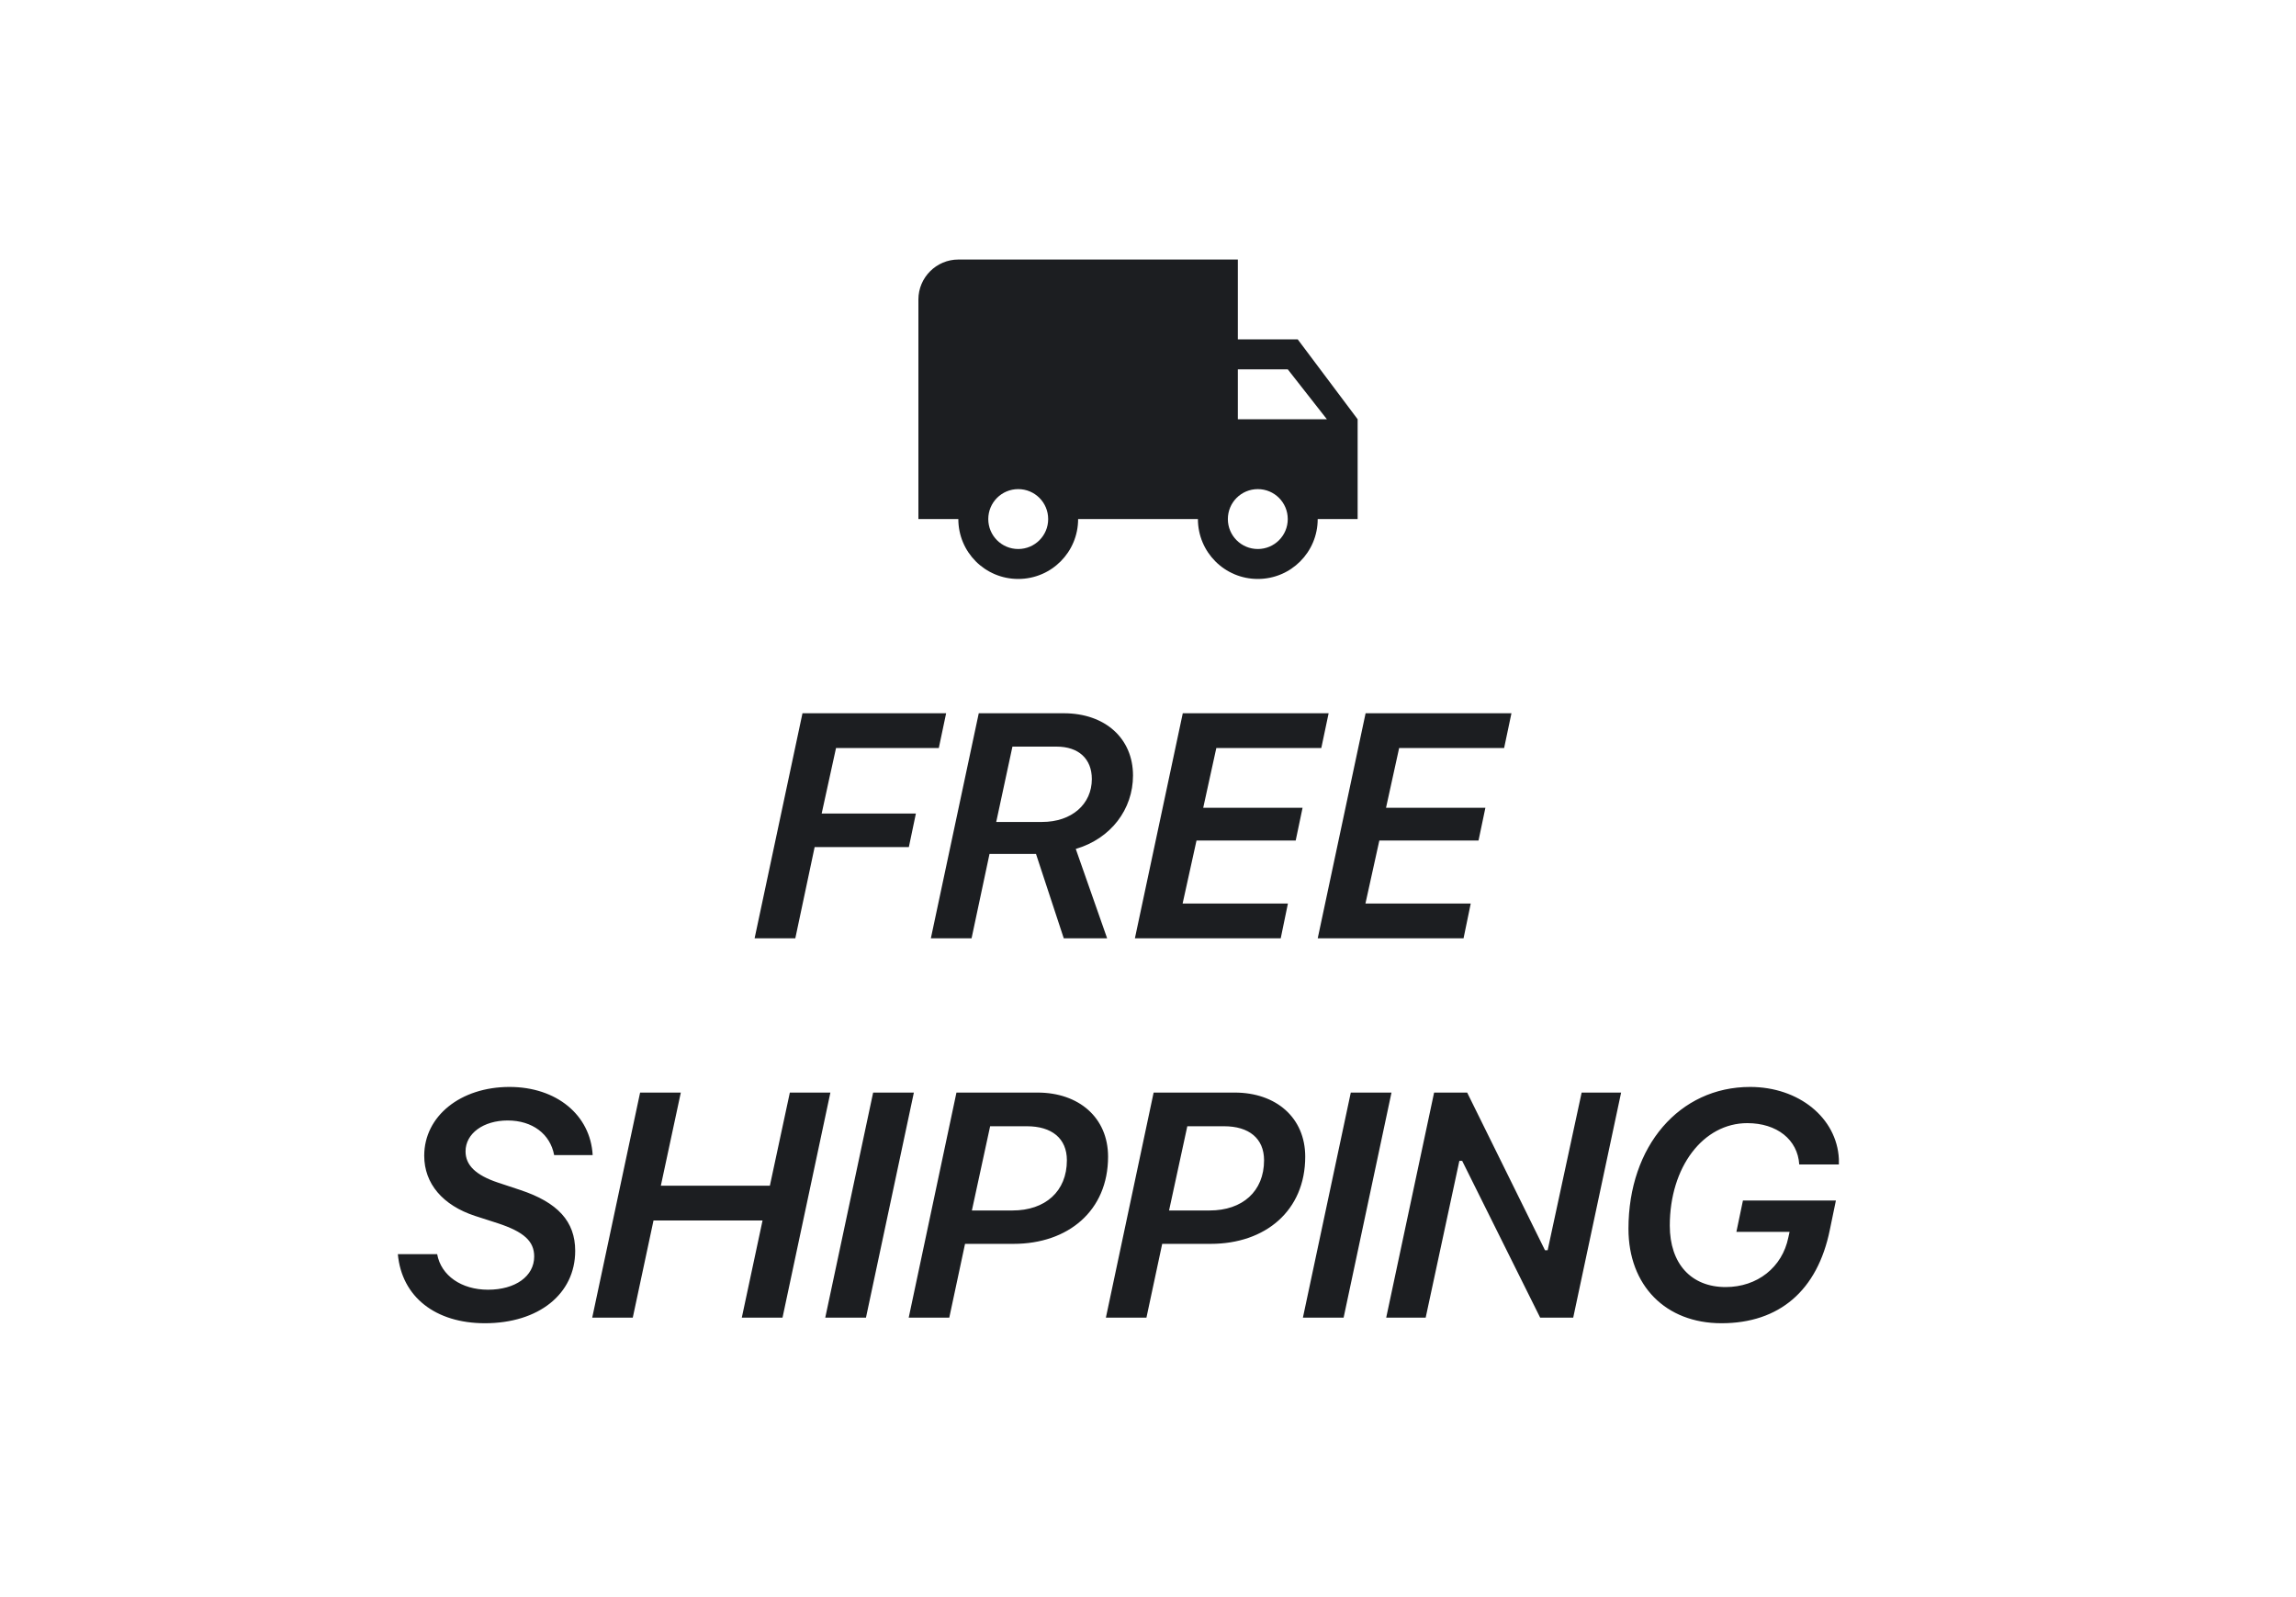<svg width="115" height="80" viewBox="0 0 115 80" fill="none" xmlns="http://www.w3.org/2000/svg">
<path fill-rule="evenodd" clip-rule="evenodd" d="M62 17H65L68 21V26H66C66 27.66 64.66 29 63 29C61.34 29 60 27.66 60 26H54C54 27.66 52.66 29 51 29C49.34 29 48 27.66 48 26H46V15C46 13.9 46.9 13 48 13H62V17ZM49.5 26C49.5 26.83 50.17 27.5 51 27.5C51.83 27.5 52.5 26.83 52.5 26C52.5 25.17 51.83 24.5 51 24.5C50.17 24.5 49.5 25.17 49.5 26ZM66.46 21L64.5 18.5H62V21H66.46ZM61.5 26C61.5 26.83 62.17 27.5 63 27.5C63.83 27.5 64.5 26.83 64.5 26C64.5 25.17 63.83 24.5 63 24.5C62.17 24.5 61.5 25.17 61.5 26ZM40.803 42.43L39.835 47H37.796L40.194 35.727H47.389L47.022 37.469H41.874L41.155 40.75H45.874L45.522 42.43H40.803ZM48.663 47H46.624L49.023 35.727H53.281C55.359 35.727 56.749 36.992 56.749 38.844C56.749 40.539 55.64 42.008 53.882 42.523L55.453 47H53.281L51.89 42.773H49.562L48.663 47ZM52.921 37.398H50.71L49.898 41.172H52.195C53.679 41.172 54.687 40.281 54.687 39.023C54.687 38.008 54.023 37.398 52.921 37.398ZM59.234 45.258H64.508L64.148 47H56.844L59.242 35.727H66.547L66.18 37.469H60.922L60.266 40.461H65.242L64.898 42.102H59.93L59.234 45.258ZM68.391 45.258H73.665L73.305 47H66.001L68.399 35.727H75.704L75.337 37.469H70.079L69.422 40.461H74.399L74.055 42.102H69.087L68.391 45.258ZM24.287 66.281C21.818 66.281 20.123 64.969 19.927 62.82H21.896C22.092 63.898 23.115 64.602 24.443 64.602C25.81 64.602 26.756 63.93 26.756 62.938C26.756 62.172 26.24 61.703 24.935 61.273L23.795 60.906C22.177 60.375 21.248 59.289 21.248 57.891C21.248 55.906 23.068 54.445 25.521 54.445C27.873 54.445 29.576 55.852 29.685 57.859H27.756C27.56 56.805 26.67 56.125 25.427 56.125C24.217 56.125 23.318 56.773 23.318 57.672C23.318 58.359 23.818 58.859 24.935 59.234L26.045 59.602C27.935 60.227 28.81 61.18 28.81 62.656C28.81 64.82 26.974 66.281 24.287 66.281ZM41.592 54.727L39.194 66H37.155L38.194 61.133H32.733L31.694 66H29.663L32.061 54.727H34.1L33.1 59.391H38.561L39.561 54.727H41.592ZM45.773 54.727L43.374 66H41.335L43.733 54.727H45.773ZM45.515 66L47.906 54.727H51.968C54.039 54.727 55.5 55.984 55.5 57.938C55.5 60.648 53.5 62.305 50.765 62.305H48.336L47.547 66H45.515ZM51.437 56.414H49.593L48.679 60.633H50.711C52.351 60.633 53.437 59.68 53.437 58.117C53.437 57.016 52.672 56.414 51.437 56.414ZM55.391 66L57.782 54.727H61.844C63.914 54.727 65.375 55.984 65.375 57.938C65.375 60.648 63.375 62.305 60.641 62.305H58.211L57.422 66H55.391ZM61.313 56.414H59.469L58.555 60.633H60.586C62.227 60.633 63.313 59.68 63.313 58.117C63.313 57.016 62.547 56.414 61.313 56.414ZM69.696 54.727L67.298 66H65.259L67.657 54.727H69.696ZM73.095 58.148L71.408 66H69.431L71.83 54.727H73.486L77.384 62.625H77.517L79.22 54.727H81.197L78.798 66H77.142L73.236 58.148H73.095ZM87.299 60.133H91.955L91.651 61.602C91.033 64.648 89.119 66.281 86.221 66.281C83.432 66.281 81.565 64.398 81.565 61.547C81.565 57.406 84.119 54.445 87.658 54.445C90.096 54.445 92.002 55.992 92.104 58.055V58.328H90.119C90.041 57.086 89.002 56.258 87.518 56.258C85.307 56.258 83.635 58.453 83.635 61.391C83.635 63.297 84.705 64.469 86.432 64.469C88.018 64.469 89.268 63.484 89.573 61.984L89.635 61.703H86.971L87.299 60.133Z" fill="#1C1E21"/>
</svg>
